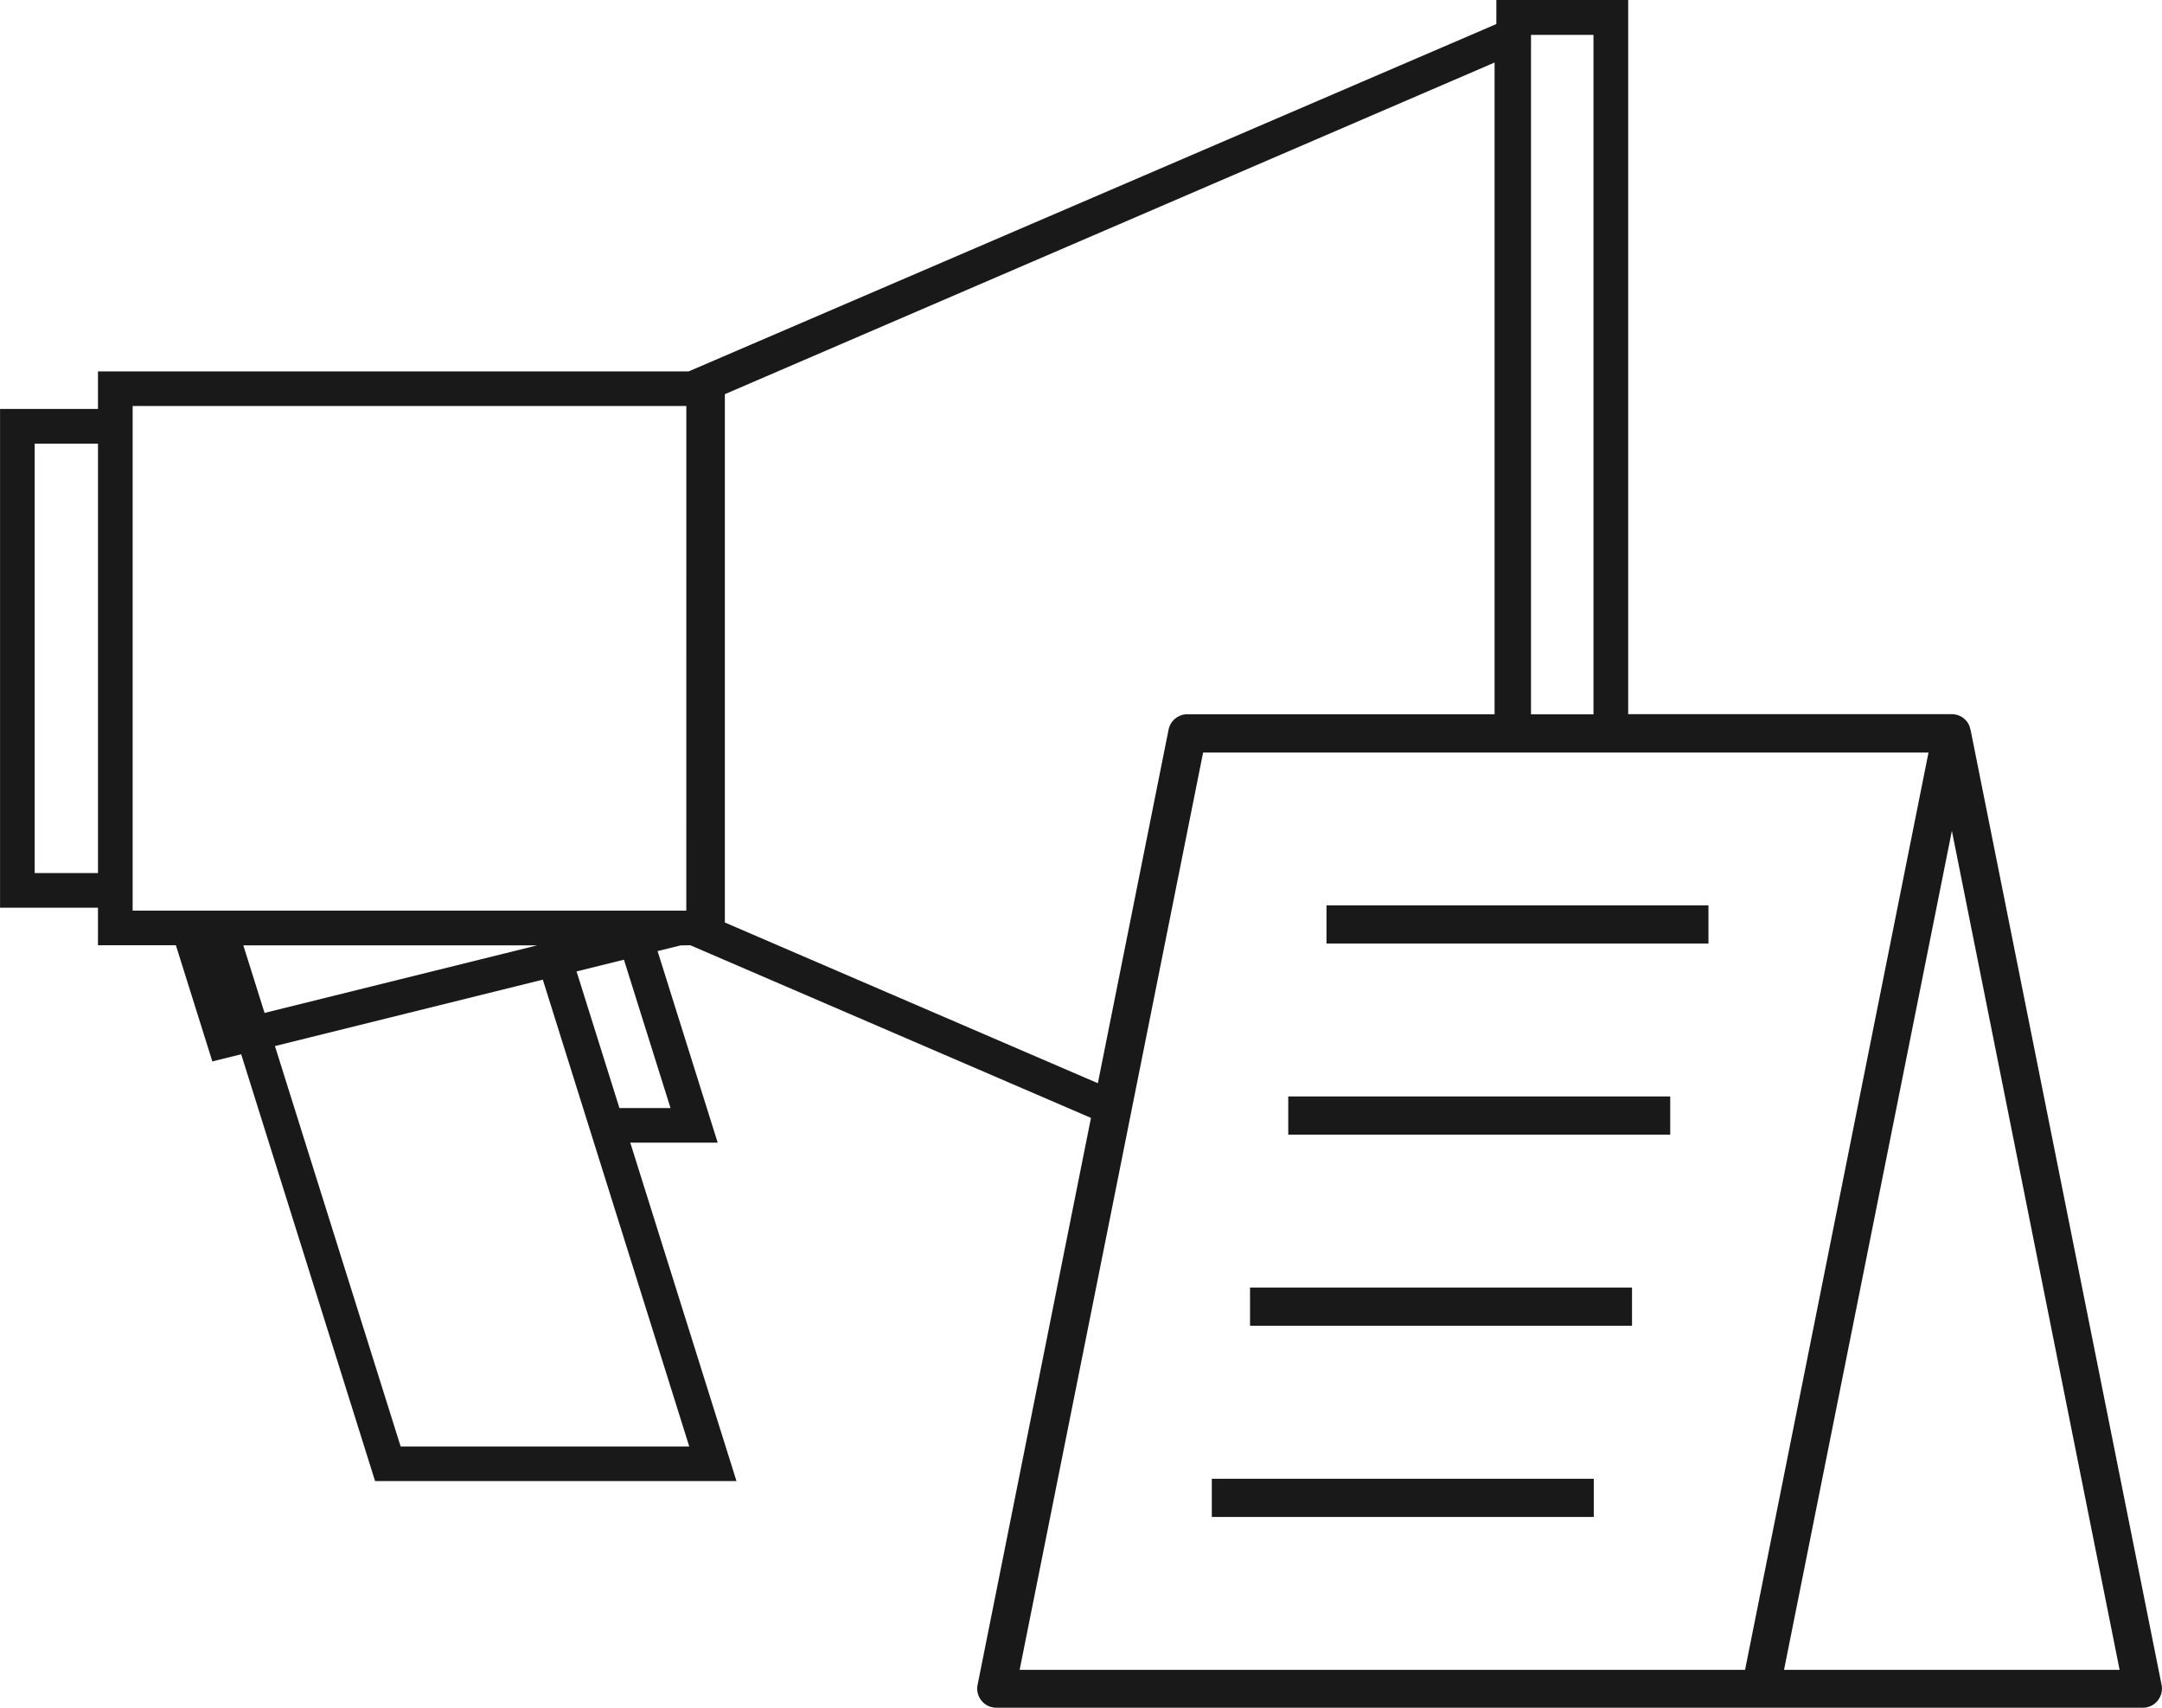 <svg xmlns="http://www.w3.org/2000/svg" width="94.938" height="75" viewBox="0 0 94.938 75">
  <g id="advertising-icon" transform="translate(-359.144 -434.113)">
    <rect id="Rectangle_216" data-name="Rectangle 216" width="16.773" height="1.677" transform="translate(412.357 499.048)" fill="#191919"/>
    <rect id="Rectangle_217" data-name="Rectangle 217" width="16.773" height="1.677" transform="translate(414.036 490.651)" fill="#191919"/>
    <rect id="Rectangle_218" data-name="Rectangle 218" width="16.773" height="1.677" transform="translate(415.714 482.26)" fill="#191919"/>
    <rect id="Rectangle_219" data-name="Rectangle 219" width="16.773" height="1.677" transform="translate(417.393 473.868)" fill="#191919"/>
    <path id="Path_343" data-name="Path 343" d="M445.674,466.15l-.008,0a.762.762,0,0,0-.164-.368.836.836,0,0,0-.647-.308H430.641V434.113h-5.789v1.056l-35.466,15.252H363.446v1.65h-4.3v21.9h4.3v1.65h3.422l1.6,5.1,1.267-.313,5.879,18.741h15.87l-4.664-14.861h3.839l-2.64-8.411,1.008-.249.424-.008.063.025,17.537,7.557-4.98,24.9a.84.84,0,0,0,.823,1h50.349a.833.833,0,0,0,.646-.308.842.842,0,0,0,.174-.7Zm-82.227,6.3h-2.78V453.594h2.78Zm6.382,3.175h12.905l-11.973,2.967Zm19.582,22.006H376.737l-5.52-17.584,11.763-2.916Zm-.823-14.861h-2.243l-1.884-6,2.081-.515Zm.693-8.668H364.969V451.942h24.313Zm37.093-38.457h2.743v29.835h-2.743Zm-35.4,38.977v-23.2l33.8-14.563v28.618h-13.49a.842.842,0,0,0-.825.674l-3.106,15.528Zm44.8,32.815H403.919l4.71-23.547.122-.613,3.224-16.118h31.854Zm1.711,0,7.37-36.841,7.365,36.841Z" transform="translate(0 0)" fill="#191919"/>
  </g>
</svg>
